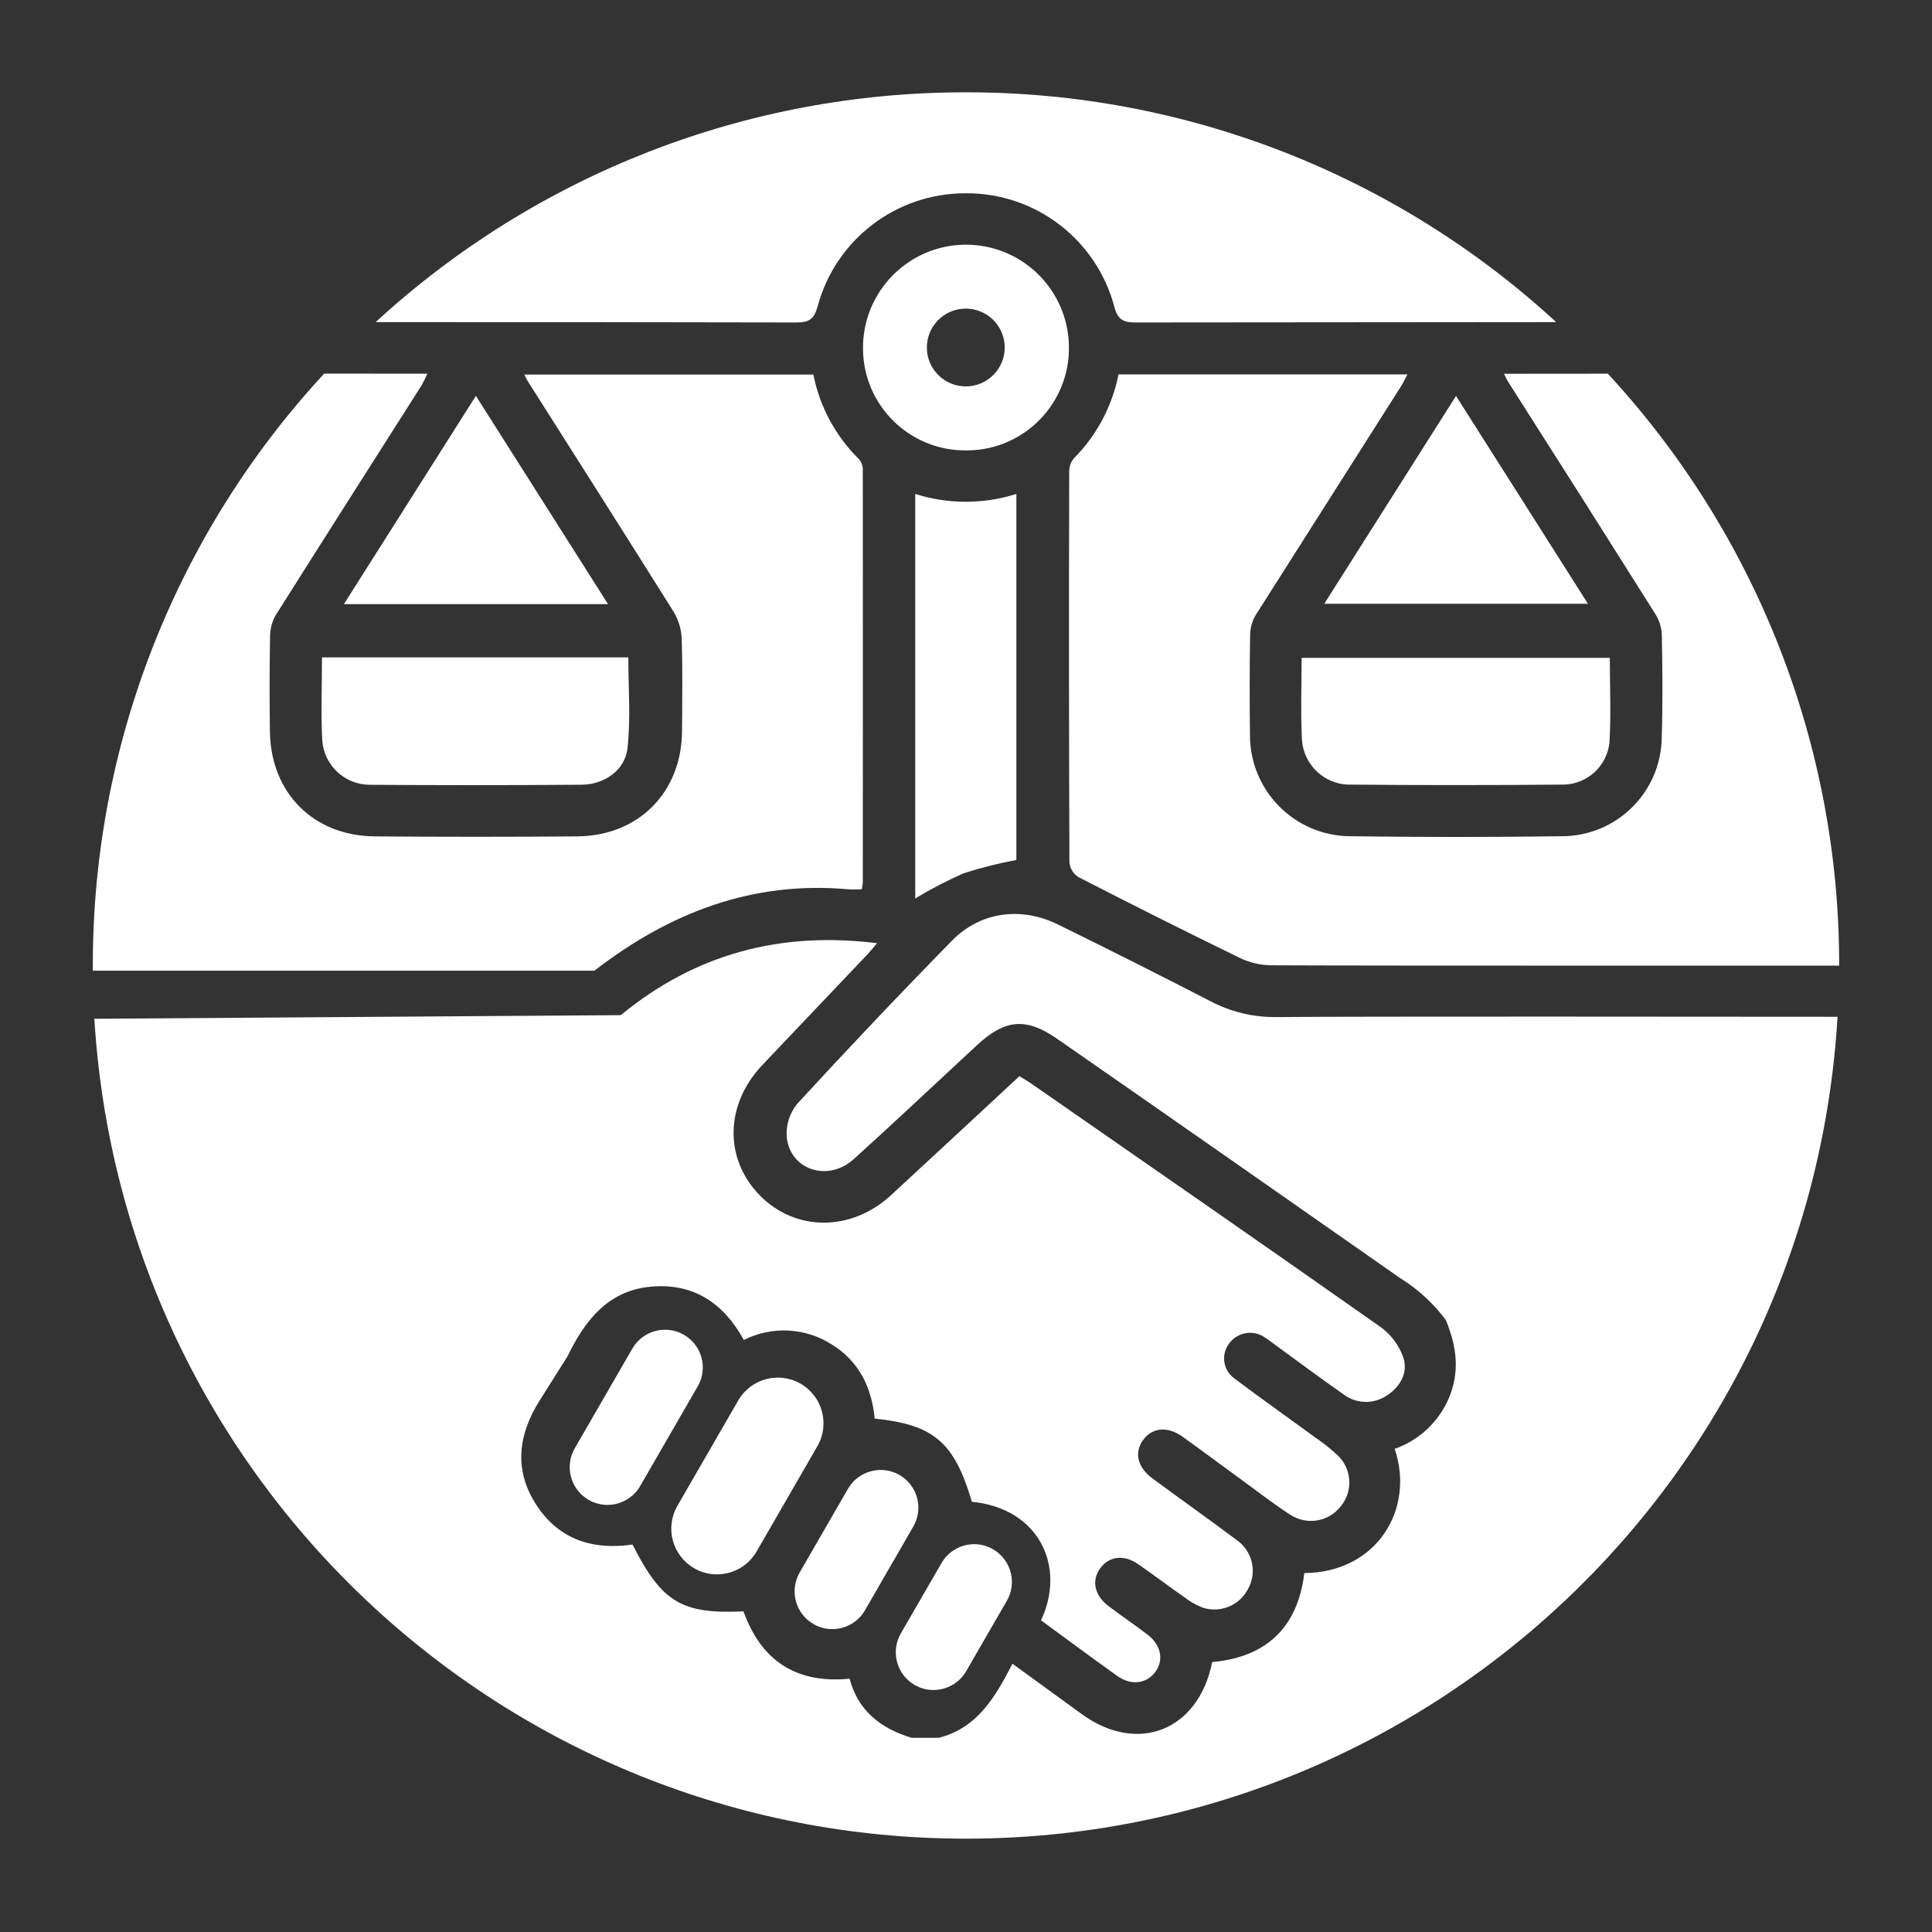 <?xml version="1.0" encoding="UTF-8"?>
<svg id="Layer_2" data-name="Layer 2" xmlns="http://www.w3.org/2000/svg" viewBox="0 0 272 272">
  <rect x="0" y="0" width="272" height="272" fill="#333333" stroke="none"/>
  <g id="Logo">
    <g id="symbol_19_01_0003_01" data-name="symbol 19 01 0003 01">
      <path id="_합치기_43" data-name="합치기 43" d="m13.29,143.43l74.11-.51c10.4-8.56,22.35-11.84,36.08-10.13-.55.64-.95,1.14-1.39,1.61-4.93,5.19-9.85,10.38-14.78,15.56-5.24,5.54-5.38,13.16-.36,18.31s12.9,5.16,18.51-.02c5.99-5.52,11.95-11.07,18.06-16.74.6.37,1.19.71,1.75,1.1,16.4,11.39,32.82,22.76,49.16,34.26,1.45,1.07,2.54,2.55,3.14,4.25.68,2.08-.37,4.06-2.25,5.3-1.87,1.31-4.38,1.26-6.19-.13-3.26-2.27-6.43-4.65-9.64-6.98-.46-.33-.9-.69-1.38-.99-1.64-1.17-3.91-.79-5.08.85,0,0,0,0,0,0-1.15,1.53-.84,3.7.69,4.85.03.02.06.04.08.06,3.79,2.85,7.67,5.59,11.5,8.39,1.04.71,2.03,1.5,2.96,2.36,2.09,1.92,2.29,5.14.45,7.3-1.71,2.15-4.79,2.63-7.08,1.11-2.26-1.46-4.39-3.12-6.56-4.7-2.86-2.08-5.7-4.2-8.58-6.27-2.07-1.48-4.18-1.32-5.48.36-1.36,1.76-.94,3.89,1.2,5.48,3.92,2.91,7.93,5.72,11.83,8.66,2.29,1.54,3.01,4.59,1.64,6.98-1.2,2.29-3.88,3.38-6.34,2.59-.92-.35-1.79-.84-2.57-1.45-2.21-1.54-4.35-3.17-6.57-4.7-1.98-1.36-4.03-1.09-5.28.57-1.28,1.7-.85,3.85,1.12,5.34,1.81,1.37,3.69,2.64,5.49,4.01,1.9,1.44,2.34,3.52,1.19,5.18-1.22,1.75-3.44,2.08-5.43.66-3.57-2.55-7.09-5.17-10.73-7.83,3.55-7.54-.24-15.76-9.73-16.69-2.49-8.38-5.33-10.85-13.69-11.71-.41-4.35-2.18-8.08-6.09-10.47-3.72-2.35-8.4-2.58-12.33-.6-2.84-5.17-7.07-8.06-13.12-7.5-5.99.56-9.23,4.71-11.73,9.85l-3.9,6.18c-3.09,4.92-3.63,9.9-.39,14.8,3.2,4.84,7.97,6.27,13.47,5.47,4.12,8.13,6.93,9.82,15.62,9.41,2.48,6.88,7.34,10.22,14.94,9.48,1.19,4.52,4.4,7.01,8.72,8.32h3.83c5.43-1.37,7.96-5.73,10.38-10.43,3.39,2.46,6.58,4.79,9.78,7.11,7.83,5.68,16.4,2.34,18.34-7.34,7.59-.69,12.04-4.84,12.97-12.53,10.26-.08,15.59-9.06,12.72-17.49,3.43-1.2,6.19-3.78,7.62-7.12,1.49-3.52,1.24-7.03-.42-11.02-1.76-2.37-3.95-4.37-6.46-5.92-15.66-10.96-32.49-22.72-48.2-33.63-4.43-3.08-7.37-2.83-11.36.87-5.77,5.35-11.49,10.74-17.32,16.02-3.56,3.23-8.85,1.62-9.44-2.96-.16-1.73.36-3.45,1.45-4.8,7.14-7.77,14.4-15.43,21.79-22.97,3.96-4.06,9.68-4.87,14.92-2.3,7.18,3.52,14.32,7.12,21.43,10.78,2.88,1.53,6.1,2.3,9.35,2.26,11.73-.11,62.92-.05,78.99-.04-3.83,64.98-57.64,115.71-122.72,115.71-64.99,0-118.75-50.59-122.7-115.46Zm115.48,93.79c-2.54-1.47-3.41-4.72-1.94-7.26l5.72-9.9c1.46-2.54,4.71-3.42,7.25-1.95,0,0,0,0,0,0,2.54,1.47,3.42,4.72,1.95,7.26,0,0,0,0,0,0l-5.72,9.9c-.95,1.65-2.71,2.66-4.61,2.66-.93,0-1.85-.24-2.65-.71h0Zm-14.24-8.57c-2.54-1.47-3.42-4.72-1.95-7.26l6.8-11.78c1.47-2.54,4.72-3.41,7.26-1.95,0,0,0,0,0,0,2.54,1.47,3.41,4.72,1.94,7.26l-6.8,11.78c-.95,1.65-2.71,2.66-4.61,2.66-.93,0-1.85-.25-2.65-.71Zm-16.8-7.86c-3.08-1.78-4.14-5.71-2.36-8.79,0,0,0,0,0,0l8.56-14.83c1.78-3.08,5.72-4.13,8.79-2.36,0,0,0,0,0,0,3.08,1.78,4.13,5.71,2.36,8.79l-8.56,14.83c-1.15,1.99-3.28,3.22-5.58,3.22-1.13,0-2.24-.29-3.22-.86h0Zm-14.86-9.63c-2.54-1.46-3.42-4.71-1.95-7.26h0s8.1-14.03,8.1-14.03c1.47-2.54,4.72-3.42,7.27-1.95,2.54,1.47,3.41,4.72,1.94,7.26l-8.1,14.03c-.95,1.65-2.71,2.66-4.61,2.66-.93,0-1.85-.25-2.66-.71h0ZM13.07,136.68c0-.24,0-.49,0-.74-.04-30.89,11.59-60.66,32.57-83.34,4.8,0,9.63.01,14.53.01-.24.55-.5,1.08-.79,1.6-6.87,10.81-13.76,21.61-20.59,32.44-.51.91-.77,1.95-.77,2.99-.08,4.46-.08,8.92-.02,13.37.13,8.64,6.14,14.68,14.77,14.74,9.5.08,19.01.08,28.51,0,8.62-.07,14.67-6.2,14.74-14.78.03-4.39.09-8.79-.05-13.17-.07-1.31-.47-2.58-1.15-3.7-6.8-10.85-13.68-21.65-20.54-32.47-.14-.22-.24-.47-.47-.9h40.7c.91,4.57,3.18,8.76,6.52,12.01.32.45.48,1,.44,1.55.02,19.32.02,38.64,0,57.96-.03.32-.07.64-.14.95-.68,0-1.31.05-1.92,0-13.53-1.22-25.23,3.34-35.72,11.46H13.07Zm165.74-.79c-1.47-.03-2.92-.38-4.24-1.02-7.64-3.72-15.23-7.52-22.78-11.41-.7-.46-1.15-1.21-1.23-2.04-.07-18.32-.08-36.65-.03-54.98-.02-.68.21-1.35.63-1.88,3.23-3.24,5.43-7.37,6.31-11.85h40.68c-.34.64-.59,1.19-.92,1.7-6.83,10.74-13.66,21.49-20.48,32.24-.49.85-.75,1.81-.75,2.79-.08,4.67-.08,9.34-.02,14.01-.04,7.84,6.28,14.24,14.12,14.28h.01c9.93.14,19.85.14,29.78,0,7.69,0,13.96-6.19,14.06-13.88.16-4.88.1-9.77.01-14.64-.08-1.04-.42-2.04-1-2.91-6.86-10.89-13.76-21.77-20.68-32.62-.14-.22-.24-.47-.54-1.06h2.48c4.05,0,8.1-.01,12.14-.01,20.98,22.68,32.62,52.45,32.57,83.34h-33.02c-19.21,0-39.97-.01-47.12-.05h0Zm-49.96-66.35c4.63,1.47,9.61,1.47,14.24,0v51.53c-2.52.48-5,1.1-7.44,1.88-2.34,1.04-4.61,2.22-6.8,3.54v-56.95Zm-76.68,40.95c-3.5.04-6.45-2.6-6.79-6.08-.22-3.86-.05-7.74-.05-11.86h43.13c0,4.29.35,8.59-.12,12.8-.34,3.09-3.28,5.11-6.43,5.13-5.25.04-10.49.06-15.74.06-4.67,0-9.34-.02-14-.05h0Zm137.76-.02c-3.5-.06-6.38-2.79-6.63-6.28-.2-3.79-.05-7.61-.05-11.57h43.39c0,4.06.19,8.01-.05,11.94-.36,3.33-3.15,5.86-6.49,5.9-5.14.05-10.29.07-15.43.07-4.91,0-9.83-.02-14.74-.07h0Zm-141.51-25.42c6.22-9.82,12.28-19.38,18.58-29.32l18.6,29.32h-37.17Zm138.02-.05c6.2-9.78,12.27-19.35,18.55-29.26,6.24,9.84,12.31,19.4,18.57,29.26h-37.12Zm-64.94-35.88c-.09-8.01,6.34-14.58,14.35-14.67h.09c7.96-.03,14.46,6.37,14.55,14.34.13,7.94-6.21,14.49-14.15,14.62-.1,0-.19,0-.29,0h-.08c-7.94.05-14.42-6.35-14.47-14.29h0Zm8.99-.19c0,3.02,2.45,5.47,5.48,5.47h0c3.02,0,5.48-2.45,5.48-5.47,0-3.03-2.45-5.48-5.48-5.48-3.03,0-5.48,2.45-5.48,5.47h0s0,0,0,0Zm26.38-5.79c-2.53-9.44-11.11-15.98-20.88-15.93-9.77-.04-18.34,6.49-20.88,15.92-.49,1.79-1.19,2.27-2.98,2.27-19.75-.04-39.5-.06-59.24-.05,22.65-20.84,52.32-32.39,83.1-32.35,30.78-.04,60.45,11.5,83.1,32.35-19.75.01-39.49.03-59.24.05h-.02c-1.78,0-2.49-.48-2.97-2.26h0Z" fill="#fff"/>
      <rect id="_사각형_726" data-name="사각형 726" width="272" height="272" fill="none"/>
    </g>
  </g>
</svg>